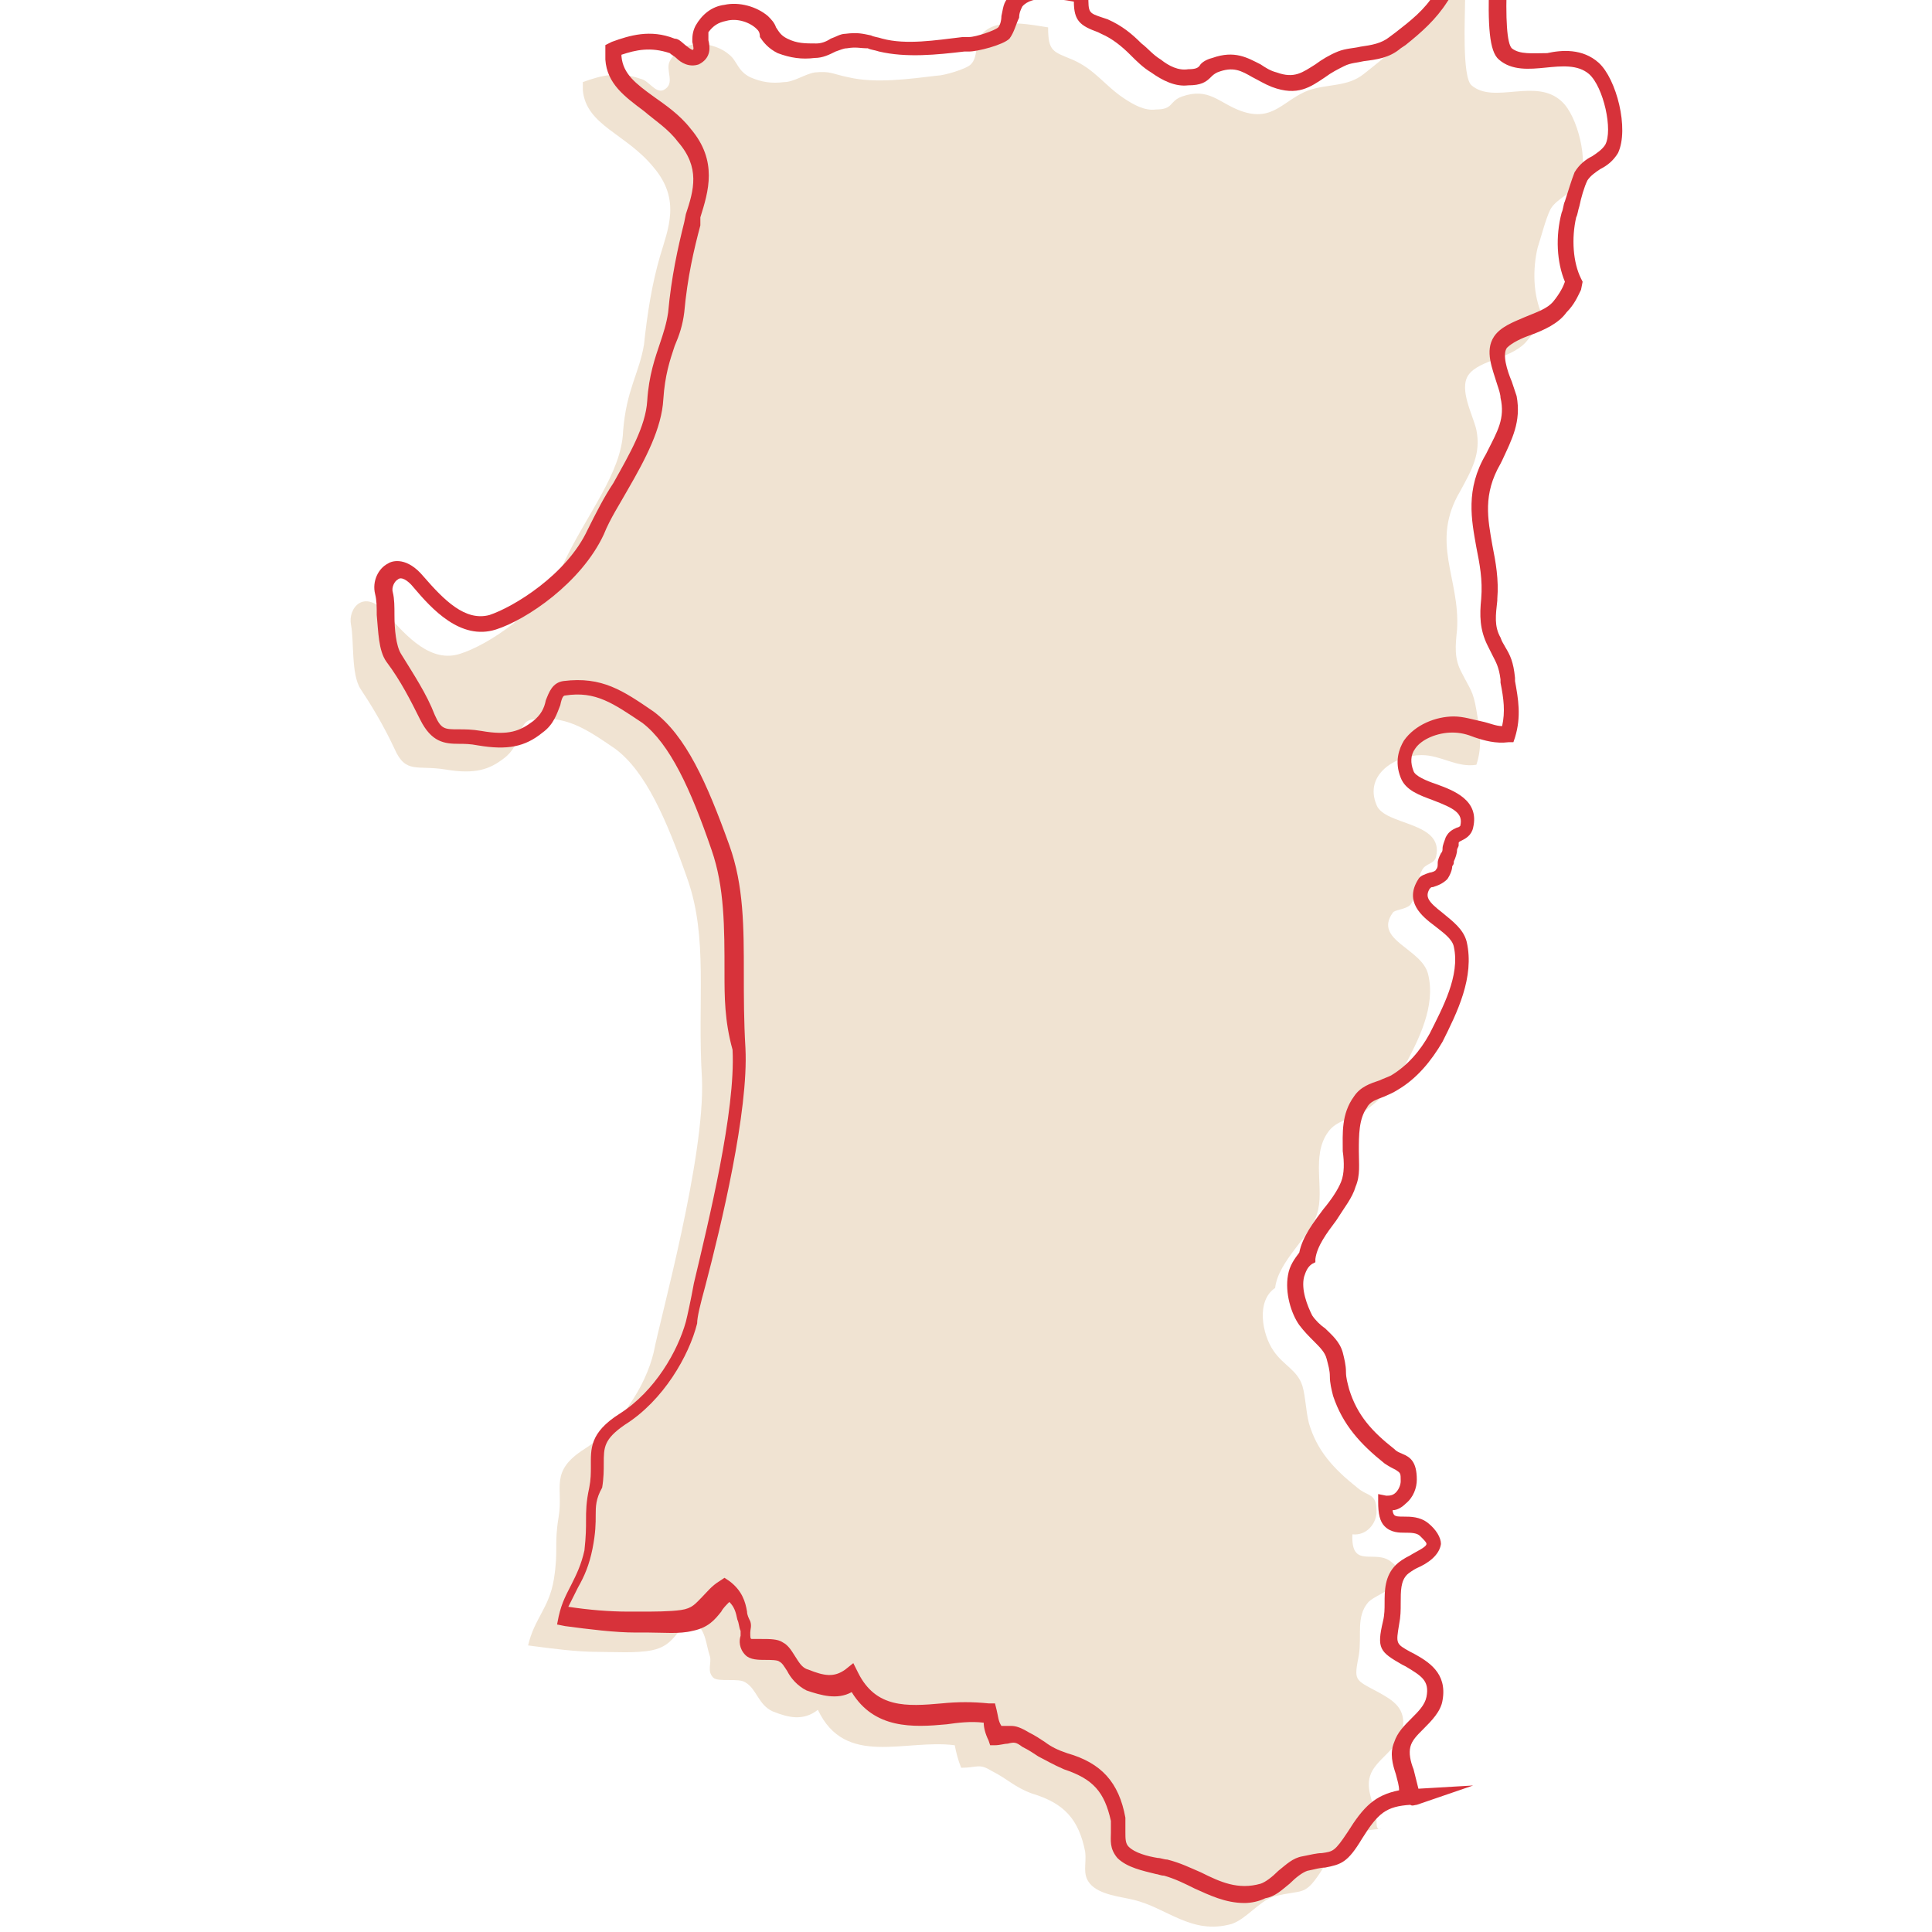 <?xml version="1.0" encoding="utf-8"?>
<!-- Generator: Adobe Illustrator 28.0.0, SVG Export Plug-In . SVG Version: 6.00 Build 0)  -->
<svg version="1.1" id="_レイヤー_2" xmlns="http://www.w3.org/2000/svg" xmlns:xlink="http://www.w3.org/1999/xlink" x="0px"
	 y="0px" viewBox="0 0 120 120" style="enable-background:new 0 0 120 120;" xml:space="preserve">
<style type="text/css">
	.st0{fill:#F0E3D2;}
	.st1{fill:#D7323A;}
</style>
<g>
	<path class="st0" d="M85.5,113.1c-0.1-1-0.7-1.9-0.4-2.8c0.3-1,1.8-1.7,2-2.8c0.3-1.4-0.6-1.9-1.5-2.4c-1.5-0.8-1.5-0.7-1.2-2.3
		c0.2-1.2-0.2-2.4,0.6-3.3c0.6-0.6,3.1-1.2,1.4-2.5c-1-0.8-2.5,0.5-2.4-1.7c0.9,0.1,1.5-0.7,1.5-1.4c0-1.2-0.5-0.9-1.2-1.5
		c-1.5-1.2-2.5-2.3-3-4c-0.2-0.8-0.2-1.6-0.4-2.3c-0.3-1-1.2-1.3-1.8-2.2c-0.7-1-1.1-3.1,0.1-3.9c0.2-1.7,2.2-3.2,2.6-4.6
		c0.5-1.5-0.4-3.6,0.7-5.1c0.5-0.7,1.4-0.8,2.1-1.2c1.1-0.7,2-1.7,2.6-2.8c0.9-1.7,2-3.8,1.5-5.8c-0.4-1.6-3.4-2.1-2.2-3.8
		c0.1-0.2,0.8-0.2,1.1-0.5c0.3-0.4,0.2-0.7,0.4-1.1c0.2-0.3,0.1-0.7,0.3-1c0.2-0.5,0.8-0.4,0.9-0.9c0.5-2.2-3.2-1.9-3.7-3.2
		c-0.8-1.9,1.2-3.1,2.8-3.1c1.2,0,2.2,0.8,3.4,0.6c0.4-1.2,0.2-2.2,0-3.4s-0.4-1.3-0.9-2.3c-0.5-0.9-0.4-1.7-0.3-2.7
		c0.2-3.2-1.7-5.4,0.2-8.6c0.7-1.3,1.3-2.3,1-3.8c-0.2-0.9-1.1-2.5-0.5-3.4c0.7-1,2.8-1,3.7-2.2c0.5-0.6,0.7-1.1,0.9-1.5
		c-0.6-1.3-0.6-2.9-0.3-4.2c0.2-0.6,0.5-1.8,0.8-2.4c0.4-0.7,1.4-1,1.8-1.7c0.6-1.2-0.1-4.1-1.1-5c-1.6-1.5-4.2,0.2-5.6-1
		C90.8,4.8,91,1,91,0c-2.1-0.1-2.5,0.3-3.5,1.8c-0.7,1.2-1.8,2-2.8,2.8s-2.2,0.6-3.4,1c-1.6,0.6-2.2,2-4.2,1.3
		c-1.4-0.5-2-1.5-3.7-0.9c-0.8,0.3-0.5,0.8-1.6,0.8c-0.7,0.1-1.4-0.3-2-0.7c-1.2-0.8-1.8-1.8-3.2-2.4c-1.2-0.5-1.5-0.5-1.5-2
		c-1.3-0.2-3.2-0.6-4.1,0.4c-0.5,0.5-0.2,1.4-0.7,1.9c-0.3,0.3-1.7,0.7-2.1,0.7c-1.7,0.2-3.8,0.5-5.5,0.1c-1-0.2-1.1-0.4-2.1-0.3
		c-0.6,0.1-1.3,0.6-1.9,0.6c-0.8,0.1-1.4,0-2.1-0.3c-0.8-0.4-0.8-1-1.3-1.4c-0.9-0.8-2.9-1.1-3.7,0.4c-0.3,0.6,0.4,1.4-0.4,1.8
		c-0.5,0.2-0.9-0.6-1.4-0.7c-1.4-0.5-2.5-0.2-3.6,0.2c0,0.2,0,0.3,0,0.5c0.2,2.2,2.7,2.7,4.4,4.8c1.7,2,0.9,3.8,0.4,5.5
		s-0.8,3.6-1,5.5c-0.3,1.8-1.1,2.8-1.3,5.4C38.6,29.4,36.4,32,35,35s-4.8,5.1-6.4,5.6c-1.8,0.6-3.3-1-4.6-2.5
		c-1.4-1.6-2.4-0.3-2.2,0.7c0.2,1,0,3.1,0.6,4s1.4,2.2,2.1,3.7c0.7,1.6,1.4,1,3.2,1.3c1.8,0.3,2.7,0,3.6-0.7
		c1.2-0.9,0.8-2.2,1.7-2.4c2.1-0.3,3.3,0.5,5.2,1.8c1.9,1.4,3.2,4.4,4.5,8.1s0.6,7.5,0.9,12.4c0.2,4.9-2.6,14.9-3,17
		c-0.5,2.1-2.1,4.6-4.3,6s-1.3,2.4-1.6,4.2c-0.3,1.8,0,2-0.3,3.9c-0.3,1.8-1.2,2.4-1.6,4.1c1.5,0.2,3,0.4,4.3,0.4
		c1,0,2.4,0.1,3.4-0.1c1.4-0.3,1.4-1.2,2.5-1.9c0.9,0.7,0.8,1.4,1.1,2.3c0.1,0.4-0.2,0.9,0.2,1.3c0.3,0.3,1.6,0,2,0.3
		c0.7,0.4,0.8,1.4,1.7,1.8c1,0.4,1.9,0.6,2.8-0.1c1.7,3.6,5.4,1.8,8.5,2.2c0.1,0.5,0.2,0.9,0.4,1.4c1,0,1.1-0.3,1.9,0.2
		c1,0.5,1.4,1,2.5,1.4c2,0.6,2.9,1.6,3.3,3.6c0.1,0.8-0.2,1.4,0.3,2c0.6,0.7,1.9,0.8,2.7,1c2.1,0.5,3.6,2.2,6.1,1.5
		c0.9-0.3,1.7-1.4,2.6-1.7c1.9-0.5,1.9,0.1,3.1-1.8c1.1-1.8,1.7-2.3,3.6-2.4C85.5,113.7,85.5,113.4,85.5,113.1z"/>
	<path class="st1" d="M77.3,118.2c-1.2,0-2.2-0.5-3.1-0.9c-0.6-0.3-1.2-0.6-1.9-0.8c-0.2,0-0.4-0.1-0.5-0.1c-0.8-0.2-1.8-0.4-2.4-1
		c-0.5-0.6-0.4-1.1-0.4-1.6c0-0.2,0-0.4,0-0.7c-0.4-1.8-1.1-2.6-2.9-3.2c-0.7-0.3-1.2-0.6-1.6-0.8c-0.3-0.2-0.6-0.4-1-0.6
		c-0.4-0.3-0.5-0.3-0.9-0.2c-0.2,0-0.5,0.1-0.8,0.1h-0.3l-0.1-0.3c-0.2-0.4-0.3-0.8-0.3-1.1c-0.8-0.1-1.6,0-2.3,0.1
		c-2.1,0.2-4.5,0.3-5.9-2c-0.9,0.5-1.9,0.2-2.8-0.1c-0.6-0.3-1-0.8-1.2-1.2c-0.2-0.3-0.3-0.5-0.5-0.6c-0.1-0.1-0.6-0.1-0.8-0.1
		c-0.5,0-1,0-1.3-0.3c-0.4-0.4-0.4-0.9-0.3-1.2c0-0.1,0-0.2,0-0.3c-0.1-0.2-0.1-0.5-0.2-0.7c-0.1-0.5-0.2-0.8-0.5-1.1
		c-0.2,0.2-0.4,0.4-0.5,0.6c-0.4,0.5-0.8,1-1.8,1.2c-0.8,0.2-1.8,0.1-2.7,0.1c-0.3,0-0.5,0-0.8,0c-1.3,0-2.9-0.2-4.4-0.4l-0.5-0.1
		l0.1-0.5c0.2-0.9,0.5-1.4,0.8-2s0.6-1.2,0.8-2.1c0.1-0.9,0.1-1.4,0.1-1.9s0-1.1,0.2-2c0.1-0.5,0.1-0.9,0.1-1.3
		c0-1.1-0.1-2.1,1.8-3.3c2.2-1.4,3.6-3.9,4.1-5.7c0.1-0.4,0.3-1.3,0.5-2.4c0.9-3.8,2.6-10.7,2.4-14.5C45,63.4,45,61.9,45,60.4
		c0-2.8,0-5.3-0.8-7.6c-1.3-3.8-2.6-6.6-4.3-7.9c-1.8-1.2-2.9-2-4.8-1.7c-0.1,0-0.2,0.1-0.3,0.6c-0.2,0.5-0.4,1.2-1.1,1.7
		c-1.1,0.9-2.2,1.1-4,0.8c-0.5-0.1-0.9-0.1-1.2-0.1c-0.9,0-1.7-0.1-2.4-1.5c-0.6-1.2-1.2-2.4-2.1-3.6c-0.5-0.7-0.5-1.9-0.6-2.9
		c0-0.5,0-0.9-0.1-1.3c-0.2-0.8,0.2-1.6,0.8-1.9c0.3-0.2,1.2-0.4,2.2,0.8c1.3,1.5,2.6,2.8,4.1,2.4c1.5-0.5,4.8-2.5,6.1-5.3
		c0.5-1,1-2,1.6-2.9c1-1.8,2-3.5,2.1-5.1s0.5-2.7,0.8-3.6c0.2-0.6,0.4-1.2,0.5-1.9c0.2-2.2,0.6-4,1-5.6l0.1-0.5
		c0.5-1.5,0.9-2.9-0.5-4.5C41.5,8,40.7,7.5,40,6.9c-1.2-0.9-2.3-1.7-2.4-3.2V2.8L38,2.6c1.1-0.4,2.4-0.8,3.9-0.2
		c0.3,0,0.5,0.3,0.8,0.5C42.8,3,43,3.1,43,3.1c0.1,0,0.1-0.1,0-0.5c0-0.3,0-0.6,0.2-1c0.4-0.7,1-1.2,1.8-1.3c0.9-0.2,2,0.1,2.7,0.7
		c0.2,0.2,0.4,0.4,0.5,0.7c0.2,0.3,0.3,0.5,0.7,0.7c0.6,0.3,1.1,0.3,1.8,0.3c0.3,0,0.6-0.1,0.9-0.3c0.3-0.1,0.6-0.3,0.9-0.3
		c0.8-0.1,1.1,0,1.6,0.1c0.2,0.1,0.4,0.1,0.7,0.2c1.5,0.4,3.3,0.1,5-0.1h0.4c0.4,0,1.6-0.4,1.8-0.6c0.1-0.1,0.2-0.4,0.2-0.7
		c0.1-0.4,0.1-0.9,0.5-1.2c1-1.1,2.9-0.8,4.2-0.6l0.7,0.1v0.4c0,1.1,0,1.1,0.9,1.4l0.3,0.1c0.9,0.4,1.5,0.9,2.1,1.5
		c0.4,0.3,0.7,0.7,1.2,1c0.5,0.4,1.1,0.7,1.7,0.6c0.5,0,0.6-0.1,0.7-0.2c0.1-0.2,0.4-0.4,0.8-0.5c1.4-0.5,2.2,0,3,0.4
		c0.3,0.2,0.6,0.4,1,0.5c1.1,0.4,1.6,0,2.4-0.5c0.4-0.3,0.9-0.6,1.4-0.8c0.5-0.2,1-0.2,1.4-0.3c0.7-0.1,1.3-0.2,1.8-0.6L86.7,2
		c0.9-0.7,1.8-1.4,2.4-2.4c1.1-1.6,1.6-2.2,4-2h0.5V-2c0,0.2,0,0.4,0,0.7c-0.1,2.5,0,4,0.3,4.3c0.5,0.4,1.3,0.3,2.2,0.3
		C97,3.1,98.3,3,99.3,3.9c1.1,1,1.9,4.1,1.2,5.6c-0.3,0.5-0.7,0.8-1.1,1c-0.3,0.2-0.6,0.4-0.8,0.7c-0.2,0.4-0.4,1.1-0.5,1.6
		c-0.1,0.3-0.1,0.5-0.2,0.7c-0.3,1.3-0.2,2.8,0.3,3.8l0.1,0.2L98.2,18c-0.2,0.4-0.4,0.9-0.9,1.4c-0.5,0.7-1.4,1.1-2.2,1.4
		c-0.6,0.2-1.2,0.5-1.5,0.8c-0.3,0.4,0,1.4,0.3,2.1c0.1,0.3,0.2,0.6,0.3,0.9c0.3,1.6-0.3,2.7-0.9,4l-0.1,0.2
		c-1.1,1.9-0.8,3.4-0.5,5.1c0.2,1,0.4,2.1,0.3,3.3v0.1c-0.1,0.9-0.2,1.6,0.2,2.3c0.1,0.3,0.2,0.4,0.3,0.6c0.3,0.5,0.5,0.9,0.6,1.9
		v0.2c0.2,1.1,0.4,2.2,0,3.5L94,46.1h-0.3c-0.8,0.1-1.5-0.1-2.1-0.3c-0.5-0.2-0.9-0.3-1.4-0.3c-0.9,0-1.9,0.4-2.3,1
		c-0.3,0.4-0.3,0.9-0.1,1.4c0.1,0.3,0.8,0.6,1.4,0.8c1.1,0.4,2.7,1,2.3,2.7c-0.1,0.5-0.5,0.7-0.7,0.8s-0.2,0.1-0.2,0.2v0.1
		c0,0.1-0.1,0.2-0.1,0.3c0,0.2-0.1,0.5-0.2,0.7c0,0.1,0,0.2-0.1,0.3c0,0.2-0.1,0.5-0.3,0.8c-0.3,0.3-0.6,0.4-0.9,0.5
		c-0.1,0-0.1,0-0.2,0.1c-0.3,0.5-0.1,0.8,0.8,1.5c0.6,0.5,1.3,1,1.5,1.8c0.5,2.2-0.6,4.4-1.5,6.2c-0.7,1.2-1.6,2.3-2.8,3
		c-0.3,0.2-0.6,0.3-0.8,0.4c-0.5,0.2-0.9,0.3-1.1,0.7c-0.5,0.7-0.5,1.7-0.5,2.7c0,0.8,0.1,1.5-0.2,2.2C84,74.4,83.5,75,83,75.8
		c-0.6,0.8-1.2,1.6-1.3,2.4v0.2l-0.2,0.1c-0.3,0.2-0.4,0.5-0.5,0.8c-0.2,0.8,0.2,1.8,0.5,2.4c0.2,0.3,0.5,0.6,0.8,0.8
		c0.4,0.4,0.9,0.8,1.1,1.5c0.1,0.4,0.2,0.8,0.2,1.2c0,0.4,0.1,0.7,0.2,1.1c0.5,1.6,1.4,2.6,2.8,3.7c0.2,0.2,0.3,0.2,0.5,0.3
		c0.5,0.2,0.9,0.5,0.9,1.6c0,0.5-0.2,1.1-0.7,1.5c-0.2,0.2-0.5,0.4-0.8,0.4c0,0.2,0.1,0.3,0.1,0.3c0.1,0.1,0.3,0.1,0.6,0.1
		c0.4,0,1,0,1.5,0.4s0.8,0.9,0.8,1.3c-0.1,0.7-0.8,1.2-1.5,1.5c-0.2,0.1-0.5,0.3-0.6,0.4c-0.4,0.4-0.4,1-0.4,1.8
		c0,0.4,0,0.8-0.1,1.3c-0.2,1.2-0.2,1.2,0.7,1.7l0.2,0.1c0.9,0.5,2.1,1.2,1.8,2.9c-0.1,0.7-0.7,1.3-1.2,1.8
		c-0.4,0.4-0.7,0.7-0.8,1.1c-0.1,0.4,0,0.9,0.2,1.4c0.1,0.4,0.2,0.8,0.3,1.2l0,0l3.4-0.2l-3.5,1.2c-0.1,0-0.3,0.1-0.4,0
		c-1.5,0.1-2,0.5-3,2.1c-0.9,1.5-1.3,1.6-2.3,1.8c-0.3,0-0.6,0.1-1.1,0.2c-0.3,0.1-0.7,0.4-1.1,0.8c-0.5,0.4-0.9,0.8-1.5,0.9
		C78.2,118.1,77.7,118.2,77.3,118.2z M62.8,107.2c0.3,0,0.6,0.1,1.1,0.4c0.4,0.2,0.7,0.4,1,0.6c0.4,0.3,0.8,0.5,1.4,0.7
		c2.1,0.6,3.2,1.8,3.6,4c0,0.4,0,0.6,0,0.9c0,0.4,0,0.7,0.2,0.9c0.4,0.4,1.2,0.6,1.8,0.7c0.2,0,0.4,0.1,0.6,0.1
		c0.8,0.2,1.4,0.5,2.1,0.8c1.2,0.6,2.3,1.1,3.7,0.7c0.3-0.1,0.7-0.4,1.1-0.8c0.5-0.4,0.9-0.8,1.5-0.9c0.5-0.1,0.9-0.2,1.2-0.2
		c0.7-0.1,0.8-0.1,1.6-1.3c1-1.6,1.7-2.3,3.2-2.6l0,0c0-0.3-0.1-0.6-0.2-1c-0.2-0.6-0.4-1.3-0.1-2c0.2-0.6,0.6-1,1.1-1.5
		c0.4-0.4,0.8-0.8,0.9-1.3c0.2-1-0.3-1.3-1.3-1.9l-0.2-0.1c-1.4-0.8-1.6-1-1.2-2.7c0.1-0.4,0.1-0.8,0.1-1.1c0-0.8,0-1.7,0.7-2.4
		c0.2-0.2,0.5-0.4,0.9-0.6c0.3-0.2,1-0.5,1-0.7c0-0.1-0.1-0.2-0.4-0.5c-0.2-0.2-0.6-0.2-0.9-0.2c-0.4,0-0.9,0-1.3-0.4
		c-0.3-0.3-0.4-0.8-0.4-1.5v-0.5l0.5,0.1c0.2,0,0.4,0,0.6-0.2S87,92.2,87,92c0-0.5,0-0.5-0.3-0.7c-0.2-0.1-0.4-0.2-0.7-0.4
		c-1.5-1.2-2.6-2.4-3.2-4.2c-0.1-0.4-0.2-0.8-0.2-1.2c0-0.4-0.1-0.7-0.2-1.1s-0.4-0.7-0.8-1.1c-0.3-0.3-0.6-0.6-0.9-1
		c-0.5-0.7-0.9-2-0.7-3.1c0.1-0.6,0.4-1,0.7-1.4c0.2-1,0.9-1.9,1.5-2.7c0.5-0.6,0.9-1.2,1.1-1.7s0.2-1.2,0.1-1.9
		c0-1.1-0.1-2.3,0.7-3.4c0.4-0.6,1-0.8,1.6-1c0.2-0.1,0.5-0.2,0.7-0.3c1-0.6,1.8-1.5,2.4-2.6c0.8-1.6,1.9-3.6,1.5-5.4
		c-0.1-0.5-0.7-0.9-1.2-1.3c-0.8-0.6-1.9-1.5-1-2.9c0.1-0.2,0.4-0.3,0.7-0.4c0.1,0,0.4-0.1,0.4-0.2c0.1-0.1,0.1-0.2,0.1-0.4
		s0.1-0.4,0.2-0.6c0.1-0.1,0.1-0.2,0.1-0.3c0-0.2,0.1-0.4,0.2-0.7c0.2-0.4,0.5-0.5,0.7-0.6c0.1,0,0.2-0.1,0.2-0.1
		c0.2-0.8-0.4-1.1-1.7-1.6c-0.8-0.3-1.7-0.6-2-1.4c-0.4-1-0.1-1.8,0.2-2.3c0.7-1,2-1.5,3.1-1.5c0.6,0,1.2,0.2,1.7,0.3
		s0.9,0.3,1.3,0.3c0.2-0.9,0.1-1.7-0.1-2.7v-0.2c-0.1-0.8-0.3-1.1-0.5-1.5c-0.1-0.2-0.2-0.4-0.3-0.6c-0.5-1-0.5-1.9-0.4-2.9
		c0.1-1.2-0.1-2.2-0.3-3.2c-0.3-1.7-0.7-3.6,0.6-5.8l0.1-0.2c0.6-1.2,1.1-2,0.8-3.3c0-0.2-0.1-0.5-0.2-0.8c-0.3-1-0.8-2.1-0.2-3
		c0.4-0.6,1.2-0.9,1.9-1.2c0.7-0.3,1.4-0.5,1.8-1s0.6-0.9,0.7-1.2c-0.5-1.2-0.6-2.8-0.2-4.3c0.1-0.2,0.1-0.5,0.2-0.7
		c0.2-0.6,0.4-1.3,0.6-1.8c0.3-0.5,0.7-0.8,1.1-1c0.3-0.2,0.6-0.4,0.8-0.7c0.5-0.9-0.1-3.6-1-4.4C98,4,97,4.1,96,4.2
		s-2.1,0.2-2.9-0.5c-0.6-0.5-0.7-2.1-0.6-5c0-0.1,0-0.1,0-0.2c-1.5,0-1.7,0.3-2.6,1.6c-0.7,1.1-1.6,1.9-2.6,2.7L87,3
		c-0.7,0.6-1.5,0.7-2.3,0.8c-0.4,0.1-0.8,0.1-1.2,0.3c-0.4,0.2-0.8,0.4-1.2,0.7C81.4,5.4,80.6,6,79,5.4c-0.5-0.2-0.8-0.4-1.2-0.6
		c-0.7-0.4-1.2-0.7-2.2-0.3c-0.2,0.1-0.3,0.2-0.4,0.3c-0.3,0.3-0.6,0.5-1.4,0.5C73,5.4,72.2,5,71.5,4.5c-0.5-0.3-0.9-0.7-1.3-1.1
		c-0.5-0.5-1.1-1-1.8-1.3L68.2,2c-1.1-0.4-1.5-0.7-1.5-1.9c-1.1-0.2-2.6-0.4-3.2,0.3c-0.1,0.2-0.2,0.4-0.2,0.7
		C63.1,1.5,63,2,62.7,2.4c-0.4,0.4-2,0.8-2.5,0.8h-0.3c-1.7,0.2-3.6,0.4-5.3,0c-0.3-0.1-0.5-0.1-0.7-0.2c-0.5,0-0.7-0.1-1.3,0
		c-0.2,0-0.4,0.1-0.7,0.2c-0.4,0.2-0.8,0.4-1.3,0.4c-0.8,0.1-1.5,0-2.3-0.3c-0.6-0.3-0.9-0.7-1.1-1c0-0.3-0.1-0.4-0.2-0.5
		c-0.4-0.4-1.2-0.7-1.9-0.5C44.6,1.4,44.3,1.6,44,2c0,0.1,0,0.3,0,0.5c0.1,0.4,0.2,1.1-0.6,1.5c-0.6,0.2-1.1-0.1-1.4-0.4
		c-0.1-0.1-0.3-0.2-0.4-0.3c-1.2-0.4-2.1-0.2-3,0.1v0.1c0.1,1.1,0.9,1.7,2,2.5c0.7,0.5,1.6,1.1,2.3,2c1.7,2,1.1,3.9,0.6,5.5l0,0.5
		c-0.4,1.5-0.8,3.2-1,5.4c-0.1,0.8-0.3,1.4-0.6,2.1c-0.3,0.9-0.6,1.8-0.7,3.3c-0.1,1.8-1.1,3.7-2.2,5.6c-0.5,0.9-1.1,1.8-1.5,2.8
		c-1.4,3-4.8,5.3-6.7,5.9c-2.2,0.7-4-1.3-5.1-2.6c-0.4-0.5-0.8-0.7-1-0.5c-0.2,0.1-0.4,0.5-0.3,0.8c0.1,0.4,0.1,0.9,0.1,1.4
		c0,0.9,0.1,1.9,0.4,2.4c0.8,1.3,1.6,2.5,2.1,3.8c0.4,0.9,0.6,0.9,1.5,0.9c0.4,0,0.8,0,1.4,0.1c1.7,0.3,2.4,0,3.2-0.6
		c0.5-0.4,0.7-0.8,0.8-1.3c0.2-0.5,0.4-1.1,1.1-1.2c2.4-0.3,3.7,0.6,5.6,1.9c2,1.5,3.3,4.4,4.7,8.3c0.9,2.5,0.9,5.1,0.9,8
		c0,1.4,0,2.9,0.1,4.6c0.2,3.9-1.5,11-2.5,14.8c-0.3,1.1-0.5,1.9-0.5,2.3c-0.5,2-2.1,4.8-4.5,6.3c-1.3,0.9-1.3,1.4-1.3,2.4
		c0,0.4,0,0.9-0.1,1.5C37,93.1,37,93.6,37,94.1s0,1.1-0.2,2.1s-0.5,1.7-0.9,2.4c-0.2,0.4-0.4,0.8-0.6,1.2c1.3,0.2,2.6,0.3,3.7,0.3
		c0.2,0,0.5,0,0.8,0c0.8,0,1.8,0,2.5-0.1s0.9-0.4,1.3-0.8c0.3-0.3,0.6-0.7,1.1-1L45,98l0.3,0.2c0.8,0.6,1,1.3,1.1,1.9
		c0,0.2,0.1,0.4,0.2,0.6c0.1,0.3,0,0.5,0,0.7c0,0.3,0,0.4,0.1,0.4c0,0,0.4,0,0.6,0c0.5,0,1,0,1.3,0.2c0.4,0.2,0.6,0.6,0.8,0.9
		s0.4,0.7,0.8,0.8c1,0.4,1.6,0.5,2.3,0l0.5-0.4l0.3,0.6c1.1,2.2,3,2.1,5.2,1.9c1-0.1,1.9-0.1,2.9,0h0.4l0.1,0.4
		c0.1,0.4,0.1,0.7,0.3,1c0.1,0,0.2,0,0.3,0C62.5,107.2,62.7,107.2,62.8,107.2z M88.9,54.9C88.9,55,88.9,55,88.9,54.9
		C88.9,55,88.9,55,88.9,54.9z"/>
</g>
</svg>
